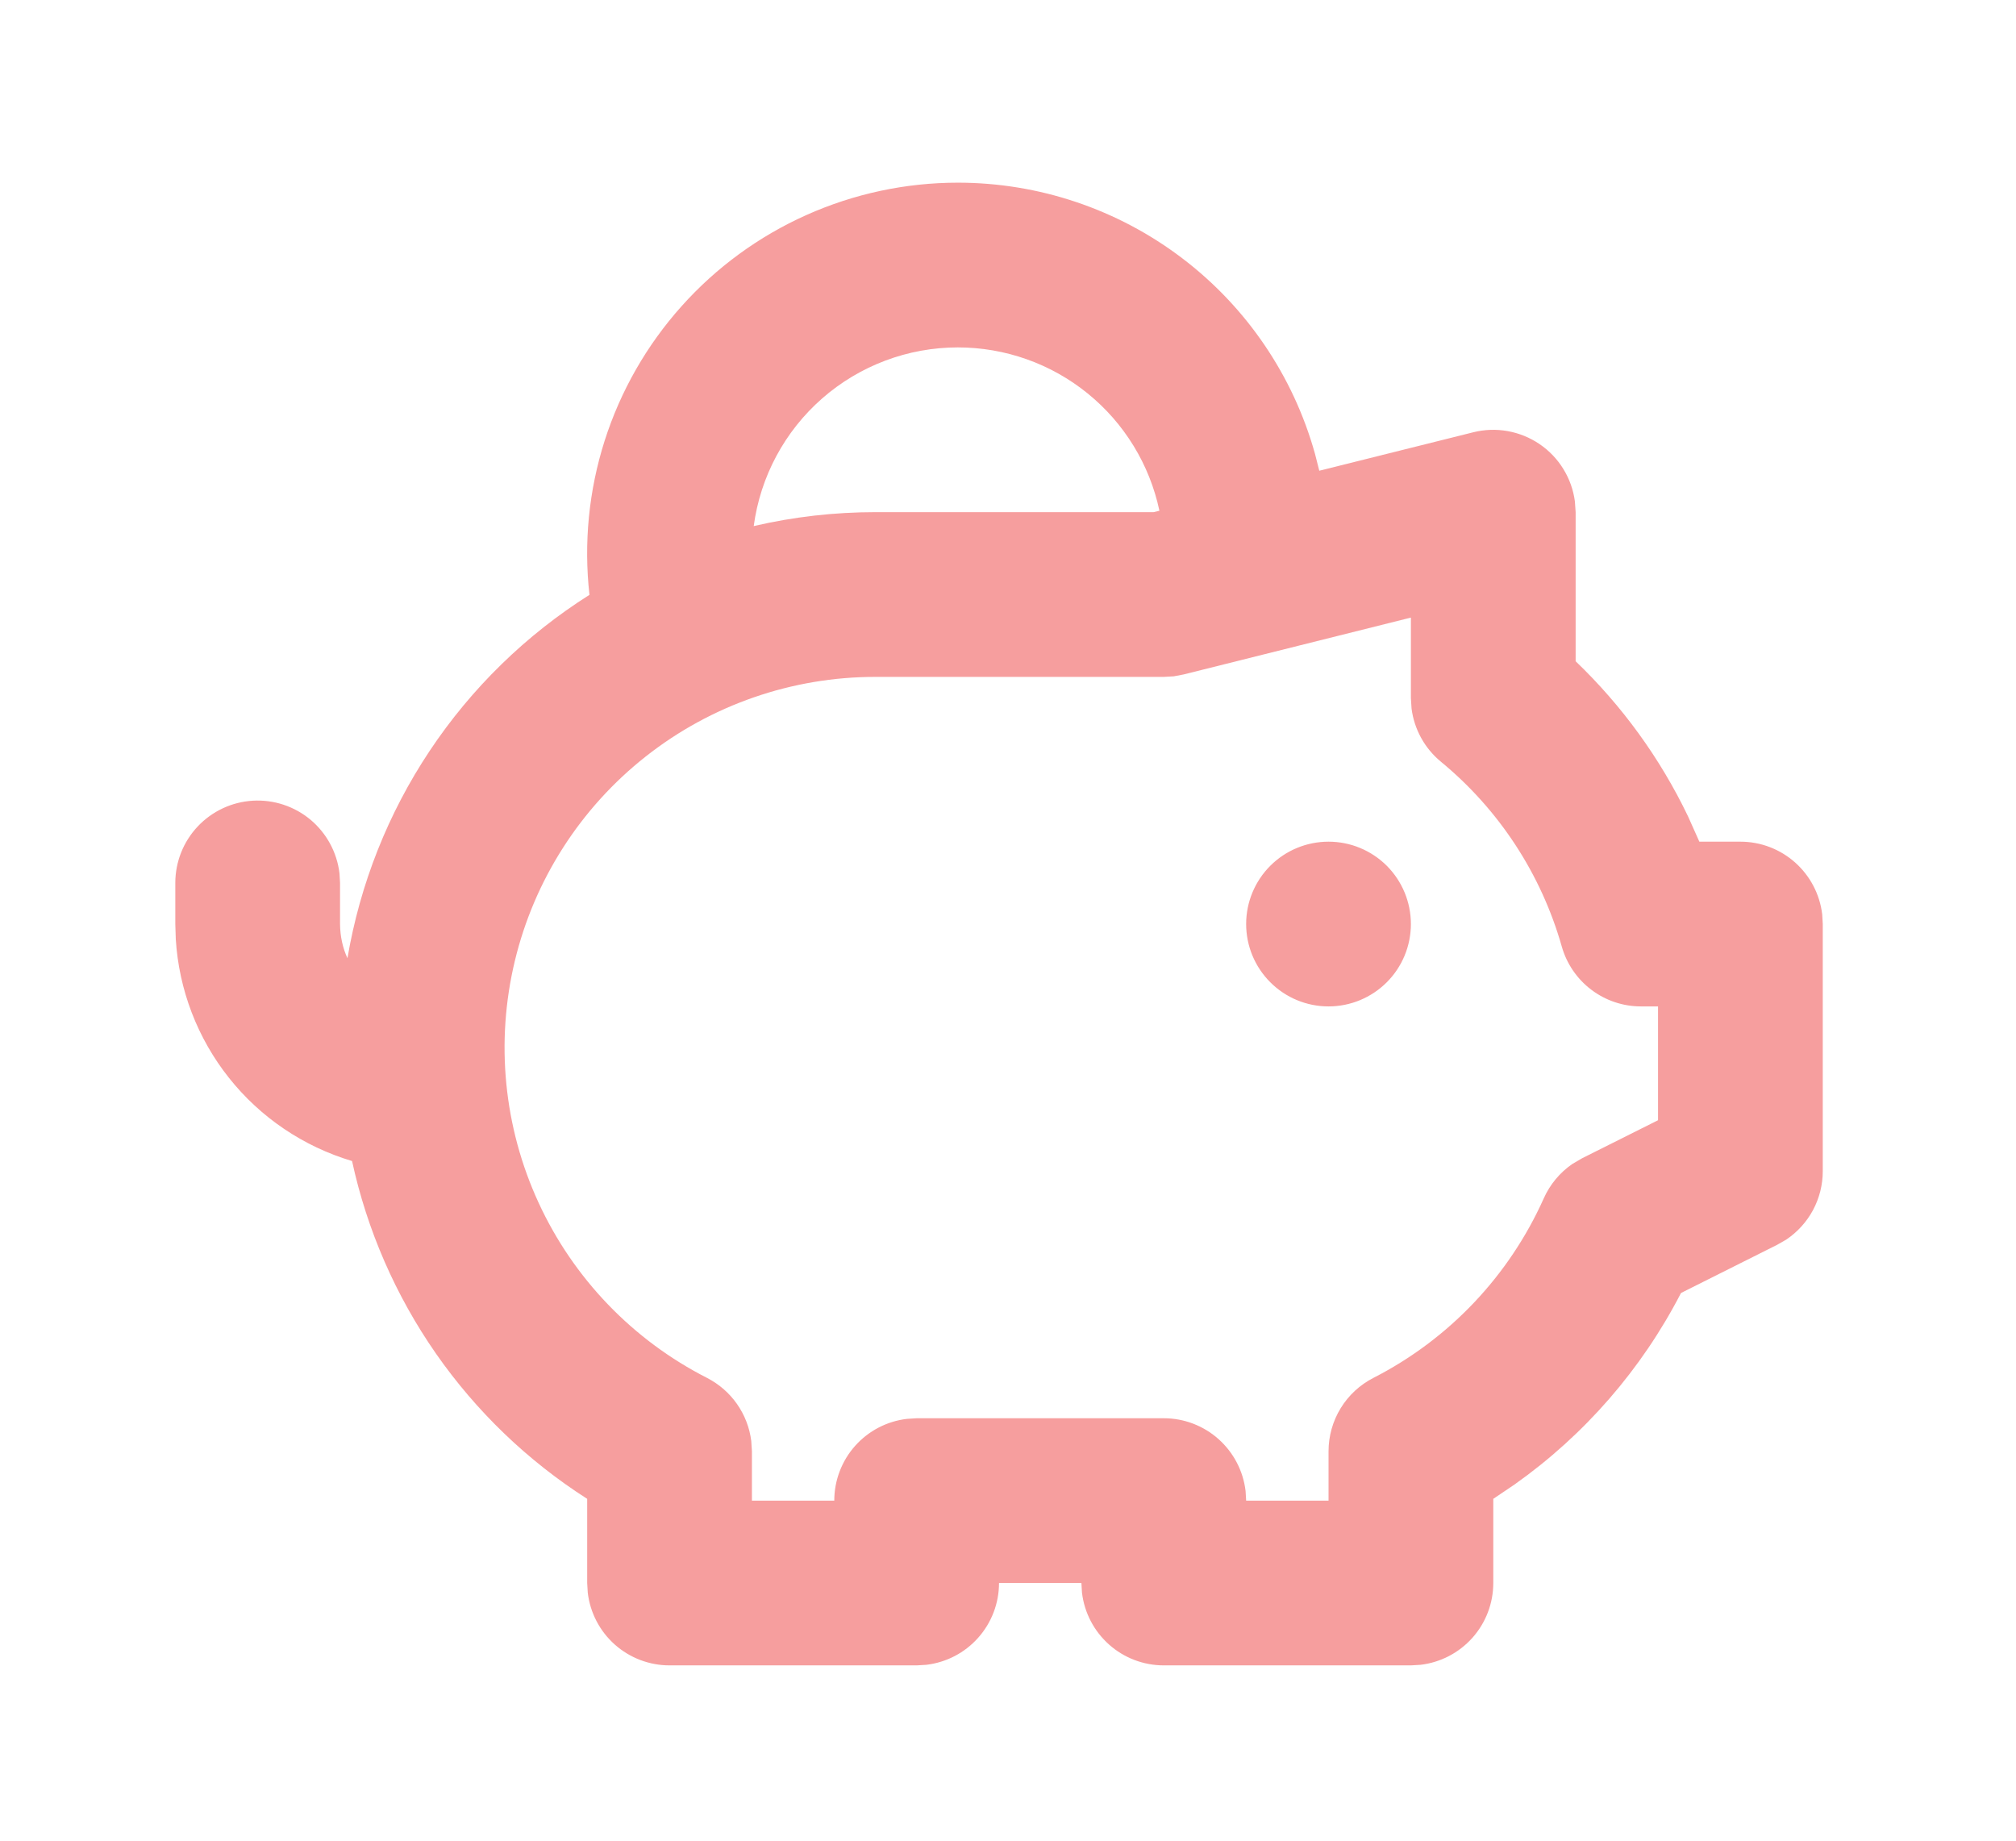 <svg width="46" height="42" viewBox="0 0 46 42" fill="none" xmlns="http://www.w3.org/2000/svg">
<g filter="url(#filter0_d_4219_5297)">
<path d="M21.856 0.168C23.703 0.168 25.501 0.772 26.972 1.89C28.444 3.007 29.509 4.576 30.005 6.356L30.103 6.741L33.618 5.863C33.875 5.799 34.142 5.79 34.403 5.837C34.663 5.884 34.911 5.985 35.13 6.134C35.349 6.283 35.534 6.476 35.672 6.702C35.811 6.927 35.901 7.18 35.935 7.442L35.952 7.686V11.088C37.012 12.104 37.881 13.302 38.516 14.626L38.775 15.205H39.711C40.172 15.205 40.616 15.374 40.96 15.68C41.304 15.986 41.524 16.407 41.578 16.864L41.591 17.084V22.723C41.591 23.032 41.515 23.337 41.369 23.61C41.223 23.882 41.012 24.115 40.754 24.287L40.551 24.403L38.356 25.503C37.459 27.242 36.157 28.741 34.559 29.872L34.073 30.2V32.12C34.073 32.581 33.904 33.025 33.598 33.369C33.292 33.713 32.87 33.933 32.413 33.987L32.193 34H26.555C26.094 34 25.65 33.831 25.306 33.525C24.962 33.219 24.742 32.798 24.688 32.34L24.675 32.12H22.795C22.795 32.581 22.626 33.025 22.32 33.369C22.015 33.713 21.593 33.933 21.136 33.987L20.916 34H15.277C14.817 34 14.373 33.831 14.028 33.525C13.684 33.219 13.465 32.798 13.411 32.34L13.398 32.12V30.2C12.039 29.332 10.866 28.204 9.945 26.882C9.025 25.559 8.375 24.067 8.033 22.492C6.925 22.162 5.944 21.5 5.225 20.595C4.505 19.689 4.082 18.584 4.011 17.43L4 17.084V16.144C4.001 15.665 4.184 15.204 4.513 14.856C4.842 14.508 5.291 14.298 5.769 14.27C6.248 14.242 6.719 14.398 7.086 14.705C7.453 15.013 7.689 15.449 7.746 15.925L7.759 16.144V17.084C7.762 17.365 7.818 17.625 7.928 17.864C8.215 16.172 8.854 14.559 9.806 13.13C10.757 11.702 11.999 10.49 13.45 9.573C13.317 8.39 13.435 7.192 13.796 6.058C14.158 4.923 14.755 3.878 15.549 2.99C16.342 2.102 17.314 1.392 18.401 0.906C19.488 0.42 20.665 0.168 21.856 0.168ZM32.193 10.092L27.009 11.389L26.784 11.432L26.555 11.445H19.976C18.076 11.444 16.23 12.083 14.737 13.259C13.244 14.435 12.191 16.079 11.747 17.927C11.303 19.775 11.494 21.719 12.29 23.445C13.085 25.17 14.439 26.578 16.132 27.44C16.405 27.58 16.64 27.784 16.816 28.035C16.992 28.286 17.104 28.576 17.142 28.88L17.157 29.113V30.241H19.036C19.036 29.781 19.205 29.336 19.511 28.992C19.817 28.648 20.239 28.428 20.696 28.375L20.916 28.361H26.555C27.015 28.361 27.459 28.53 27.803 28.836C28.147 29.142 28.367 29.564 28.421 30.021L28.434 30.241H30.314V29.113C30.314 28.767 30.41 28.428 30.59 28.133C30.771 27.837 31.03 27.598 31.338 27.44C33.063 26.558 34.434 25.112 35.225 23.343C35.366 23.027 35.592 22.755 35.877 22.559L36.101 22.428L37.832 21.561V18.964H37.443C37.033 18.964 36.635 18.83 36.309 18.583C35.983 18.336 35.746 17.989 35.635 17.595C35.165 15.942 34.202 14.47 32.875 13.378C32.507 13.074 32.269 12.641 32.208 12.167L32.193 11.929V10.092ZM30.314 15.205C30.812 15.205 31.29 15.403 31.643 15.755C31.995 16.108 32.193 16.586 32.193 17.084C32.193 17.583 31.995 18.061 31.643 18.413C31.29 18.766 30.812 18.964 30.314 18.964C29.815 18.964 29.337 18.766 28.985 18.413C28.632 18.061 28.434 17.583 28.434 17.084C28.434 16.586 28.632 16.108 28.985 15.755C29.337 15.403 29.815 15.205 30.314 15.205ZM21.856 3.927C20.717 3.927 19.617 4.341 18.761 5.09C17.904 5.84 17.349 6.876 17.198 8.004C18.109 7.792 19.041 7.686 19.976 7.686H26.323L26.455 7.654C26.232 6.6 25.653 5.654 24.816 4.976C23.979 4.297 22.933 3.927 21.856 3.927Z" fill="#F69E9E"/>
</g>
<defs>
<filter id="filter0_d_4219_5297" x="0" y="0.168" width="45.591" height="41.832" filterUnits="userSpaceOnUse" color-interpolation-filters="sRGB">
<feFlood flood-opacity="0" result="BackgroundImageFix"/>
<feColorMatrix in="SourceAlpha" type="matrix" values="0 0 0 0 0 0 0 0 0 0 0 0 0 0 0 0 0 0 127 0" result="hardAlpha"/>
<feOffset dy="4"/>
<feGaussianBlur stdDeviation="2"/>
<feComposite in2="hardAlpha" operator="out"/>
<feColorMatrix type="matrix" values="0 0 0 0 0 0 0 0 0 0 0 0 0 0 0 0 0 0 0.25 0"/>
<feBlend mode="normal" in2="BackgroundImageFix" result="effect1_dropShadow_4219_5297"/>
<feBlend mode="normal" in="SourceGraphic" in2="effect1_dropShadow_4219_5297" result="shape"/>
</filter>
</defs>
</svg>
